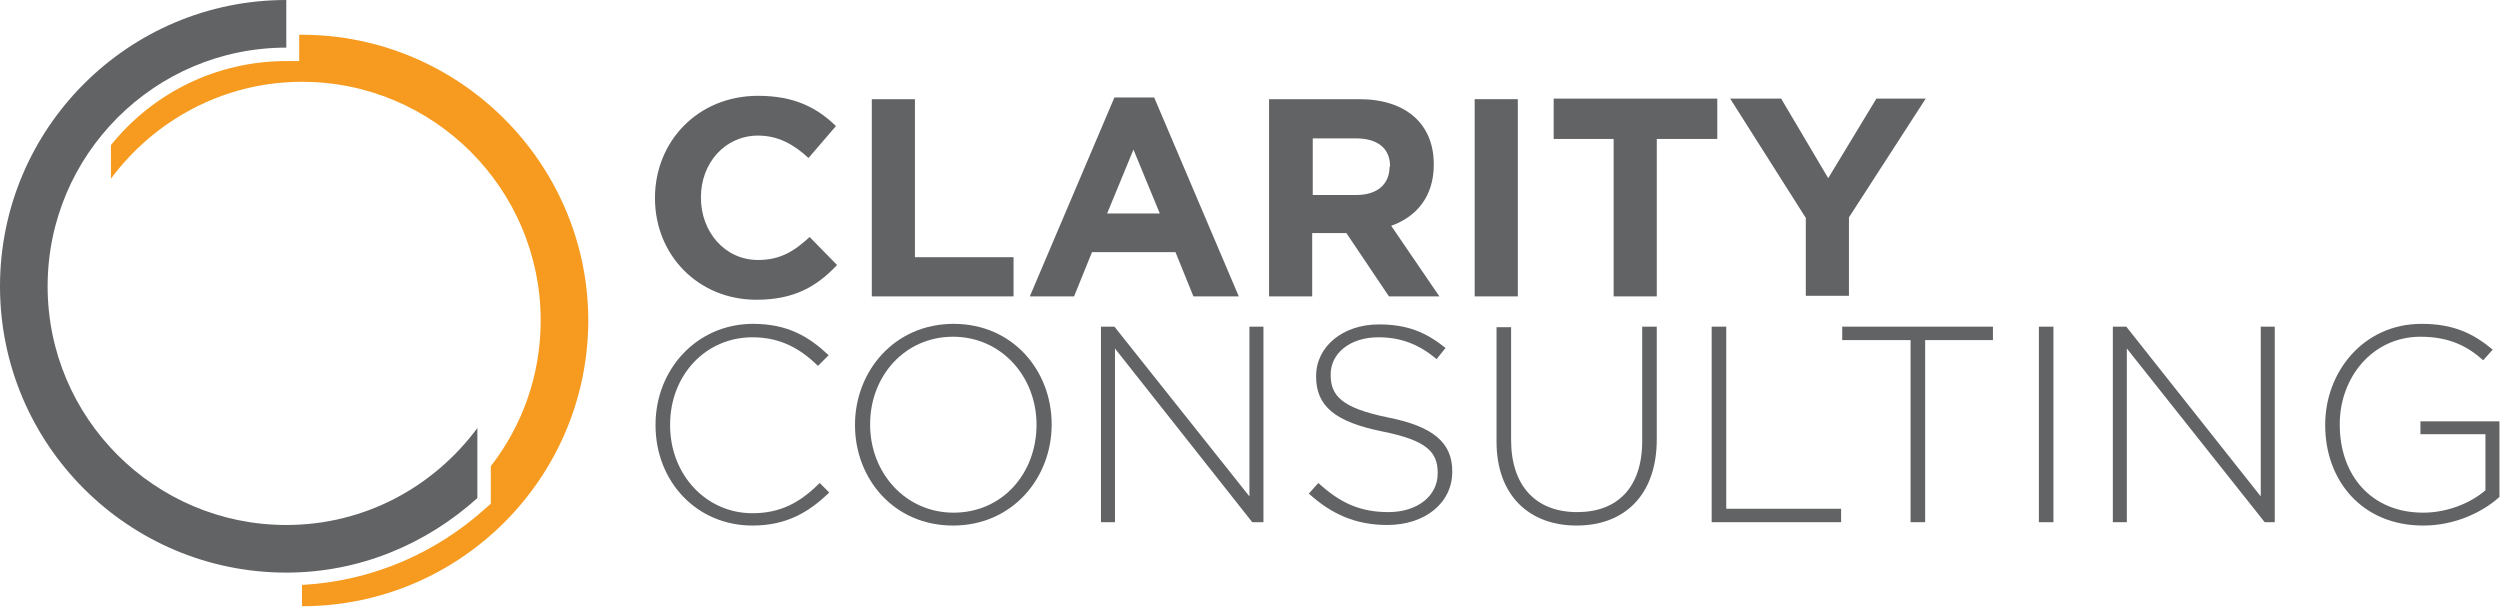 <?xml version="1.0" encoding="utf-8"?>
<!-- Generator: Adobe Illustrator 18.1.1, SVG Export Plug-In . SVG Version: 6.00 Build 0)  -->
<!DOCTYPE svg PUBLIC "-//W3C//DTD SVG 1.1//EN" "http://www.w3.org/Graphics/SVG/1.1/DTD/svg11.dtd">
<svg version="1.1" id="Guides" xmlns="http://www.w3.org/2000/svg" xmlns:xlink="http://www.w3.org/1999/xlink" x="0px" y="0px"
	 viewBox="76.9 245.8 446.2 108.4" enable-background="new 76.9 245.8 446.2 108.4" xml:space="preserve">
<g>
	<g>
		<path fill="#F69B1F" d="M130.7,252c-0.1,0-0.2,0-0.4,0v4.7H128c-12.7,0-24,5.9-31.3,15v6c7.7-10.4,20.1-17.3,34.1-17.3
			c23.5,0,42.6,19.1,42.6,42.6c0,9.8-3.3,18.8-8.9,26v6.7l-0.8,0.7c-8.8,8-20.2,13.1-32.9,13.8v3.8c28.2,0,51.1-22.9,51.1-51.1
			C181.8,274.9,158.9,252,130.7,252z"/>
		<path fill="#616365" d="M128,339.5c-23.5,0-42.6-19.1-42.6-42.6c0-23.5,19.1-42.6,42.6-42.6v-8.5c-28.2,0-51.1,22.9-51.1,51.1
			s22.9,51.1,51.1,51.1c13.1,0,25-5.1,34.1-13.3v-12.5C154.3,332.7,142,339.5,128,339.5z"/>
	</g>
	<g>
		<g>
			<path fill="#616365" d="M211.9,299.3c-10.4,0-18.1-8-18.1-18.1v-0.1c0-10,7.6-18.2,18.4-18.2c6.6,0,10.6,2.2,13.9,5.4l-4.9,5.7
				c-2.7-2.5-5.5-4-9-4c-5.9,0-10.2,4.9-10.2,11v0.1c0,6,4.2,11.1,10.2,11.1c4,0,6.5-1.6,9.2-4.1l4.9,5
				C222.7,296.9,218.7,299.3,211.9,299.3z"/>
			<path fill="#616365" d="M232.5,298.7v-35.2h7.7v28.2h17.6v7H232.5z"/>
			<path fill="#616365" d="M289.9,298.7l-3.2-7.9h-14.9l-3.2,7.9h-7.9l15.1-35.5h7.1l15.1,35.5H289.9z M279.2,272.5l-4.7,11.4h9.4
				L279.2,272.5z"/>
			<path fill="#616365" d="M324.8,298.7l-7.6-11.3h-6.1v11.3h-7.7v-35.2h16.1c8.3,0,13.3,4.4,13.3,11.6v0.1c0,5.7-3.1,9.3-7.6,10.9
				l8.6,12.6H324.8z M325,275.5c0-3.3-2.3-5-6.1-5h-7.7v10.1h7.8c3.8,0,5.9-2,5.9-5L325,275.5L325,275.5z"/>
			<path fill="#616365" d="M340.1,298.7v-35.2h7.7v35.2H340.1z"/>
			<path fill="#616365" d="M372.6,270.6v28.1h-7.7v-28.1h-10.7v-7.2h29.2v7.2H372.6z"/>
			<path fill="#616365" d="M406.9,284.6v14h-7.7v-13.9l-13.5-21.3h9.1l8.4,14.2l8.6-14.2h8.8L406.9,284.6z"/>
		</g>
		<g>
			<path fill="#616365" d="M211.2,339.6c-10,0-17.3-7.9-17.3-17.9v-0.1c0-9.9,7.4-18,17.4-18c6.2,0,10,2.3,13.5,5.6l-1.9,1.9
				c-3-2.9-6.5-5.1-11.7-5.1c-8.4,0-14.7,6.8-14.7,15.6v0.1c0,8.8,6.4,15.7,14.7,15.7c5,0,8.5-1.9,12-5.4l1.7,1.7
				C221.3,337.2,217.3,339.6,211.2,339.6z"/>
			<path fill="#616365" d="M247,339.6c-10.6,0-17.5-8.4-17.5-17.9v-0.1c0-9.5,7-18,17.6-18c10.6,0,17.5,8.4,17.5,17.9c0,0,0,0,0,0.1
				C264.6,331.1,257.6,339.6,247,339.6z M261.9,321.6c0-8.6-6.3-15.7-14.9-15.7c-8.6,0-14.8,7-14.8,15.6v0.1
				c0,8.6,6.3,15.7,14.9,15.7C255.8,337.3,261.9,330.3,261.9,321.6L261.9,321.6z"/>
			<path fill="#616365" d="M300.4,339l-24.5-31v31h-2.5v-34.9h2.4l24.1,30.3v-30.3h2.5V339H300.4z"/>
			<path fill="#616365" d="M324.5,339.5c-5.6,0-9.9-1.9-14-5.6l1.7-1.9c3.8,3.5,7.4,5.2,12.5,5.2c5.2,0,8.8-2.9,8.8-6.9v-0.1
				c0-3.7-1.9-5.8-9.9-7.4c-8.4-1.7-11.8-4.5-11.8-9.8v-0.1c0-5.2,4.7-9.2,11.2-9.2c5.1,0,8.4,1.4,11.9,4.2l-1.6,2
				c-3.3-2.8-6.6-3.9-10.4-3.9c-5.1,0-8.5,2.9-8.5,6.6v0.1c0,3.7,1.9,5.9,10.2,7.6c8.1,1.6,11.5,4.5,11.5,9.6v0.1
				C336.1,335.6,331.2,339.5,324.5,339.5z"/>
			<path fill="#616365" d="M358.3,339.6c-8.4,0-14.3-5.3-14.3-15v-20.4h2.6v20.1c0,8.2,4.4,12.9,11.8,12.9c7.1,0,11.6-4.3,11.6-12.7
				v-20.4h2.6v20.1C372.6,334.2,366.8,339.6,358.3,339.6z"/>
			<path fill="#616365" d="M382.4,339v-34.9h2.6v32.5h20.5v2.4H382.4z"/>
			<path fill="#616365" d="M420.5,306.5V339h-2.6v-32.5h-12.2v-2.4h26.9v2.4H420.5z"/>
			<path fill="#616365" d="M440.8,339v-34.9h2.6V339H440.8z"/>
			<path fill="#616365" d="M481.1,339l-24.6-31v31h-2.5v-34.9h2.4l24,30.3v-30.3h2.5V339H481.1z"/>
			<path fill="#616365" d="M509.4,339.6c-11,0-17.5-8.1-17.5-17.9v-0.1c0-9.4,6.8-18,17.2-18c5.7,0,9.2,1.7,12.7,4.6l-1.7,1.9
				c-2.7-2.4-5.9-4.2-11.2-4.2c-8.5,0-14.4,7.2-14.4,15.6v0.1c0,9,5.6,15.7,14.9,15.7c4.4,0,8.6-1.8,11.1-4v-10h-11.6V321h14.1v13.5
				C520,337.2,515.1,339.6,509.4,339.6z"/>
		</g>
	</g>
</g>
</svg>
